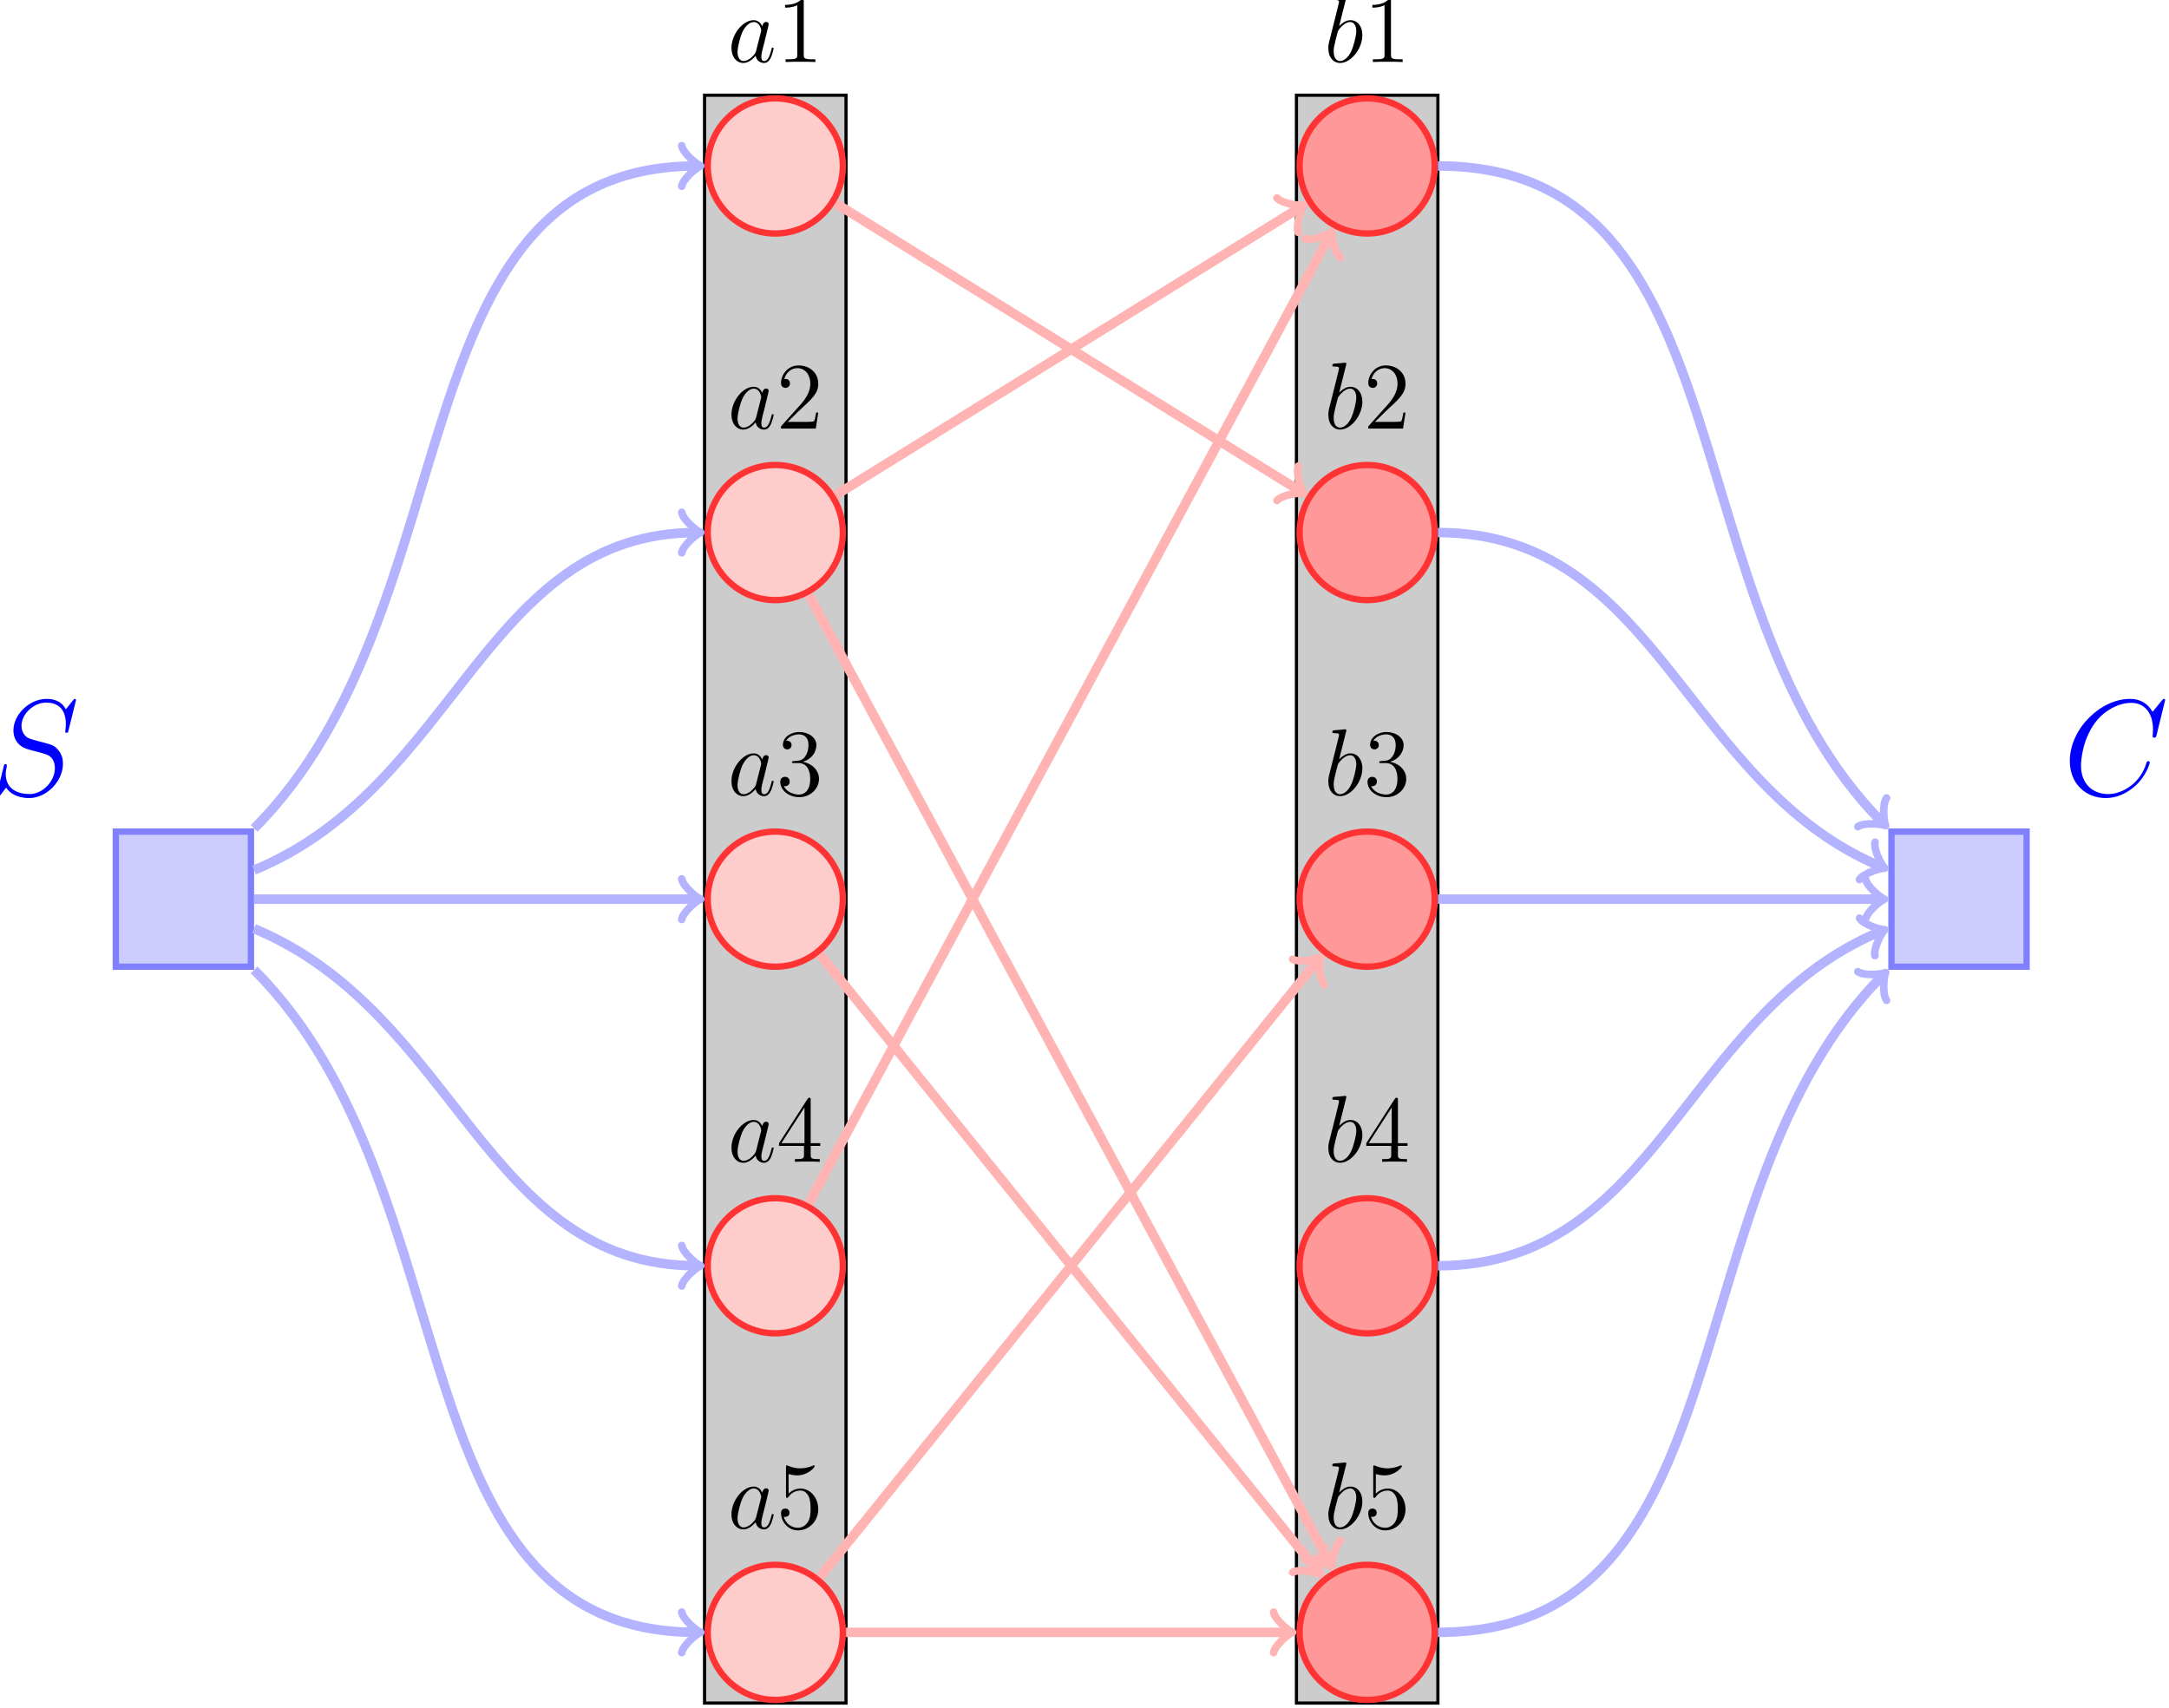 <?xml version="1.0" encoding="UTF-8"?>
<svg xmlns="http://www.w3.org/2000/svg" xmlns:xlink="http://www.w3.org/1999/xlink" width="273.006pt" height="215.066pt" viewBox="0 0 273.006 215.066" version="1.2">
<defs>
<g>
<symbol overflow="visible" id="glyph0-0">
<path style="stroke:none;" d=""/>
</symbol>
<symbol overflow="visible" id="glyph0-1">
<path style="stroke:none;" d="M 10.938 -11.969 C 10.938 -12.125 10.812 -12.125 10.781 -12.125 C 10.703 -12.125 10.688 -12.109 10.484 -11.844 C 10.391 -11.719 9.672 -10.828 9.656 -10.812 C 9.094 -11.938 7.953 -12.125 7.234 -12.125 C 5.047 -12.125 3.062 -10.125 3.062 -8.172 C 3.062 -6.891 3.844 -6.125 4.688 -5.844 C 4.875 -5.766 5.891 -5.5 6.406 -5.375 C 7.281 -5.125 7.5 -5.062 7.875 -4.688 C 7.938 -4.594 8.281 -4.203 8.281 -3.391 C 8.281 -1.797 6.797 -0.141 5.078 -0.141 C 3.672 -0.141 2.094 -0.734 2.094 -2.672 C 2.094 -3 2.172 -3.406 2.219 -3.578 C 2.219 -3.641 2.234 -3.719 2.234 -3.75 C 2.234 -3.828 2.203 -3.906 2.062 -3.906 C 1.906 -3.906 1.891 -3.875 1.828 -3.578 L 0.953 -0.047 C 0.953 -0.031 0.875 0.188 0.875 0.203 C 0.875 0.359 1.016 0.359 1.047 0.359 C 1.125 0.359 1.141 0.344 1.344 0.094 L 2.141 -0.953 C 2.547 -0.328 3.438 0.359 5.047 0.359 C 7.266 0.359 9.297 -1.797 9.297 -3.938 C 9.297 -4.672 9.125 -5.297 8.469 -5.938 C 8.109 -6.297 7.797 -6.391 6.219 -6.797 C 5.062 -7.109 4.906 -7.156 4.594 -7.438 C 4.312 -7.734 4.078 -8.141 4.078 -8.734 C 4.078 -10.172 5.547 -11.656 7.188 -11.656 C 8.875 -11.656 9.656 -10.625 9.656 -8.984 C 9.656 -8.547 9.578 -8.078 9.578 -8 C 9.578 -7.859 9.719 -7.859 9.766 -7.859 C 9.922 -7.859 9.938 -7.906 10 -8.172 Z M 10.938 -11.969 "/>
</symbol>
<symbol overflow="visible" id="glyph0-2">
<path style="stroke:none;" d="M 12.859 -11.969 C 12.859 -12.125 12.734 -12.125 12.703 -12.125 C 12.672 -12.125 12.609 -12.125 12.469 -11.953 L 11.281 -10.5 C 10.672 -11.531 9.734 -12.125 8.438 -12.125 C 4.719 -12.125 0.859 -8.344 0.859 -4.312 C 0.859 -1.422 2.875 0.359 5.391 0.359 C 6.766 0.359 7.969 -0.219 8.969 -1.062 C 10.469 -2.328 10.922 -4 10.922 -4.125 C 10.922 -4.281 10.781 -4.281 10.734 -4.281 C 10.578 -4.281 10.562 -4.188 10.516 -4.109 C 9.734 -1.422 7.406 -0.141 5.688 -0.141 C 3.859 -0.141 2.266 -1.312 2.266 -3.75 C 2.266 -4.312 2.438 -7.297 4.391 -9.562 C 5.344 -10.656 6.953 -11.625 8.594 -11.625 C 10.484 -11.625 11.328 -10.062 11.328 -8.297 C 11.328 -7.859 11.281 -7.469 11.281 -7.406 C 11.281 -7.25 11.453 -7.25 11.5 -7.25 C 11.688 -7.25 11.703 -7.266 11.781 -7.578 Z M 12.859 -11.969 "/>
</symbol>
<symbol overflow="visible" id="glyph1-0">
<path style="stroke:none;" d=""/>
</symbol>
<symbol overflow="visible" id="glyph1-1">
<path style="stroke:none;" d="M 3.594 -1.422 C 3.531 -1.219 3.531 -1.188 3.375 -0.969 C 3.109 -0.641 2.578 -0.125 2.016 -0.125 C 1.531 -0.125 1.25 -0.562 1.25 -1.266 C 1.25 -1.922 1.625 -3.266 1.859 -3.766 C 2.266 -4.609 2.828 -5.031 3.281 -5.031 C 4.078 -5.031 4.234 -4.047 4.234 -3.953 C 4.234 -3.938 4.203 -3.797 4.188 -3.766 Z M 4.359 -4.484 C 4.234 -4.797 3.906 -5.266 3.281 -5.266 C 1.938 -5.266 0.484 -3.531 0.484 -1.75 C 0.484 -0.578 1.172 0.125 1.984 0.125 C 2.641 0.125 3.203 -0.391 3.531 -0.781 C 3.656 -0.078 4.219 0.125 4.578 0.125 C 4.938 0.125 5.219 -0.094 5.438 -0.531 C 5.625 -0.938 5.797 -1.656 5.797 -1.703 C 5.797 -1.766 5.75 -1.812 5.672 -1.812 C 5.562 -1.812 5.562 -1.75 5.516 -1.578 C 5.328 -0.875 5.109 -0.125 4.609 -0.125 C 4.266 -0.125 4.25 -0.438 4.25 -0.672 C 4.25 -0.938 4.281 -1.078 4.391 -1.547 C 4.469 -1.844 4.531 -2.109 4.625 -2.453 C 5.062 -4.25 5.172 -4.672 5.172 -4.75 C 5.172 -4.906 5.047 -5.047 4.859 -5.047 C 4.484 -5.047 4.391 -4.625 4.359 -4.484 Z M 4.359 -4.484 "/>
</symbol>
<symbol overflow="visible" id="glyph1-2">
<path style="stroke:none;" d="M 2.766 -8 C 2.766 -8.047 2.797 -8.109 2.797 -8.172 C 2.797 -8.297 2.672 -8.297 2.656 -8.297 C 2.641 -8.297 2.219 -8.266 2 -8.234 C 1.797 -8.219 1.609 -8.203 1.406 -8.188 C 1.109 -8.156 1.031 -8.156 1.031 -7.938 C 1.031 -7.812 1.141 -7.812 1.266 -7.812 C 1.875 -7.812 1.875 -7.703 1.875 -7.594 C 1.875 -7.5 1.781 -7.156 1.734 -6.938 L 1.453 -5.797 C 1.328 -5.312 0.641 -2.609 0.594 -2.391 C 0.531 -2.094 0.531 -1.891 0.531 -1.734 C 0.531 -0.516 1.219 0.125 2 0.125 C 3.375 0.125 4.812 -1.656 4.812 -3.391 C 4.812 -4.5 4.203 -5.266 3.297 -5.266 C 2.672 -5.266 2.109 -4.75 1.891 -4.516 Z M 2.016 -0.125 C 1.625 -0.125 1.203 -0.406 1.203 -1.344 C 1.203 -1.734 1.25 -1.953 1.453 -2.797 C 1.5 -2.953 1.688 -3.719 1.734 -3.875 C 1.75 -3.969 2.469 -5.031 3.281 -5.031 C 3.797 -5.031 4.047 -4.5 4.047 -3.891 C 4.047 -3.312 3.703 -1.953 3.406 -1.344 C 3.109 -0.688 2.562 -0.125 2.016 -0.125 Z M 2.016 -0.125 "/>
</symbol>
<symbol overflow="visible" id="glyph2-0">
<path style="stroke:none;" d=""/>
</symbol>
<symbol overflow="visible" id="glyph2-1">
<path style="stroke:none;" d="M 2.203 -4.297 C 2 -4.281 1.953 -4.266 1.953 -4.156 C 1.953 -4.047 2.016 -4.047 2.219 -4.047 L 2.766 -4.047 C 3.797 -4.047 4.25 -3.203 4.25 -2.062 C 4.25 -0.484 3.438 -0.078 2.844 -0.078 C 2.266 -0.078 1.297 -0.344 0.938 -1.141 C 1.328 -1.078 1.672 -1.297 1.672 -1.719 C 1.672 -2.062 1.422 -2.312 1.094 -2.312 C 0.797 -2.312 0.484 -2.141 0.484 -1.688 C 0.484 -0.625 1.547 0.25 2.875 0.25 C 4.297 0.25 5.359 -0.844 5.359 -2.047 C 5.359 -3.141 4.469 -4 3.328 -4.203 C 4.359 -4.5 5.031 -5.375 5.031 -6.312 C 5.031 -7.25 4.047 -7.953 2.891 -7.953 C 1.703 -7.953 0.812 -7.219 0.812 -6.344 C 0.812 -5.875 1.188 -5.766 1.359 -5.766 C 1.609 -5.766 1.906 -5.953 1.906 -6.312 C 1.906 -6.688 1.609 -6.859 1.344 -6.859 C 1.281 -6.859 1.25 -6.859 1.219 -6.844 C 1.672 -7.656 2.797 -7.656 2.859 -7.656 C 3.25 -7.656 4.031 -7.484 4.031 -6.312 C 4.031 -6.078 4 -5.422 3.641 -4.906 C 3.281 -4.375 2.875 -4.344 2.562 -4.328 Z M 2.203 -4.297 "/>
</symbol>
<symbol overflow="visible" id="glyph2-2">
<path style="stroke:none;" d="M 5.266 -2.016 L 5 -2.016 C 4.953 -1.812 4.859 -1.141 4.75 -0.953 C 4.656 -0.844 3.984 -0.844 3.625 -0.844 L 1.406 -0.844 C 1.734 -1.125 2.469 -1.891 2.766 -2.172 C 4.594 -3.844 5.266 -4.469 5.266 -5.656 C 5.266 -7.031 4.172 -7.953 2.781 -7.953 C 1.406 -7.953 0.578 -6.766 0.578 -5.734 C 0.578 -5.125 1.109 -5.125 1.141 -5.125 C 1.406 -5.125 1.703 -5.312 1.703 -5.688 C 1.703 -6.031 1.484 -6.25 1.141 -6.25 C 1.047 -6.25 1.016 -6.25 0.984 -6.234 C 1.203 -7.047 1.859 -7.609 2.625 -7.609 C 3.641 -7.609 4.266 -6.75 4.266 -5.656 C 4.266 -4.641 3.688 -3.75 3 -2.984 L 0.578 -0.281 L 0.578 0 L 4.953 0 Z M 5.266 -2.016 "/>
</symbol>
<symbol overflow="visible" id="glyph2-3">
<path style="stroke:none;" d="M 3.438 -7.656 C 3.438 -7.938 3.438 -7.953 3.203 -7.953 C 2.922 -7.625 2.312 -7.188 1.094 -7.188 L 1.094 -6.844 C 1.359 -6.844 1.953 -6.844 2.625 -7.141 L 2.625 -0.922 C 2.625 -0.484 2.578 -0.344 1.531 -0.344 L 1.156 -0.344 L 1.156 0 C 1.484 -0.031 2.641 -0.031 3.031 -0.031 C 3.438 -0.031 4.578 -0.031 4.906 0 L 4.906 -0.344 L 4.531 -0.344 C 3.484 -0.344 3.438 -0.484 3.438 -0.922 Z M 3.438 -7.656 "/>
</symbol>
<symbol overflow="visible" id="glyph2-4">
<path style="stroke:none;" d="M 4.312 -7.781 C 4.312 -8.016 4.312 -8.062 4.141 -8.062 C 4.047 -8.062 4.016 -8.062 3.922 -7.922 L 0.328 -2.344 L 0.328 -2 L 3.469 -2 L 3.469 -0.906 C 3.469 -0.469 3.438 -0.344 2.562 -0.344 L 2.328 -0.344 L 2.328 0 C 2.609 -0.031 3.547 -0.031 3.891 -0.031 C 4.219 -0.031 5.172 -0.031 5.453 0 L 5.453 -0.344 L 5.219 -0.344 C 4.344 -0.344 4.312 -0.469 4.312 -0.906 L 4.312 -2 L 5.516 -2 L 5.516 -2.344 L 4.312 -2.344 Z M 3.531 -6.844 L 3.531 -2.344 L 0.625 -2.344 Z M 3.531 -6.844 "/>
</symbol>
<symbol overflow="visible" id="glyph2-5">
<path style="stroke:none;" d="M 1.531 -6.844 C 2.047 -6.688 2.469 -6.672 2.594 -6.672 C 3.938 -6.672 4.812 -7.656 4.812 -7.828 C 4.812 -7.875 4.781 -7.938 4.703 -7.938 C 4.688 -7.938 4.656 -7.938 4.547 -7.891 C 3.891 -7.609 3.312 -7.562 3 -7.562 C 2.219 -7.562 1.656 -7.812 1.422 -7.906 C 1.344 -7.938 1.312 -7.938 1.297 -7.938 C 1.203 -7.938 1.203 -7.859 1.203 -7.672 L 1.203 -4.125 C 1.203 -3.906 1.203 -3.844 1.344 -3.844 C 1.406 -3.844 1.422 -3.844 1.547 -4 C 1.875 -4.484 2.438 -4.766 3.031 -4.766 C 3.672 -4.766 3.984 -4.188 4.078 -3.984 C 4.281 -3.516 4.297 -2.922 4.297 -2.469 C 4.297 -2.016 4.297 -1.344 3.953 -0.797 C 3.688 -0.375 3.234 -0.078 2.703 -0.078 C 1.906 -0.078 1.141 -0.609 0.922 -1.484 C 0.984 -1.453 1.047 -1.453 1.109 -1.453 C 1.312 -1.453 1.641 -1.562 1.641 -1.969 C 1.641 -2.312 1.406 -2.5 1.109 -2.5 C 0.891 -2.5 0.578 -2.391 0.578 -1.922 C 0.578 -0.906 1.406 0.25 2.719 0.25 C 4.078 0.25 5.266 -0.891 5.266 -2.406 C 5.266 -3.828 4.297 -5.016 3.047 -5.016 C 2.359 -5.016 1.844 -4.703 1.531 -4.375 Z M 1.531 -6.844 "/>
</symbol>
</g>
<clipPath id="clip1">
  <path d="M 88 11 L 107 11 L 107 214.598 L 88 214.598 Z M 88 11 "/>
</clipPath>
<clipPath id="clip2">
  <path d="M 163 11 L 181 11 L 181 214.598 L 163 214.598 Z M 163 11 "/>
</clipPath>
<clipPath id="clip3">
  <path d="M 162 11 L 182 11 L 182 214.598 L 162 214.598 Z M 162 11 "/>
</clipPath>
<clipPath id="clip4">
  <path d="M 77 185 L 118 185 L 118 214.598 L 77 214.598 Z M 77 185 "/>
</clipPath>
<clipPath id="clip5">
  <path d="M 152 185 L 192 185 L 192 214.598 L 152 214.598 Z M 152 185 "/>
</clipPath>
<clipPath id="clip6">
  <path d="M 260 87 L 272.508 87 L 272.508 101 L 260 101 Z M 260 87 "/>
</clipPath>
<clipPath id="clip7">
  <path d="M 15 105 L 105 105 L 105 214.598 L 15 214.598 Z M 15 105 "/>
</clipPath>
<clipPath id="clip8">
  <path d="M 164 105 L 254 105 L 254 214.598 L 164 214.598 Z M 164 105 "/>
</clipPath>
<clipPath id="clip9">
  <path d="M 86 103 L 183 103 L 183 214.598 L 86 214.598 Z M 86 103 "/>
</clipPath>
<clipPath id="clip10">
  <path d="M 86 103 L 183 103 L 183 214.598 L 86 214.598 Z M 86 103 "/>
</clipPath>
</defs>
<g id="surface1">
<g clip-path="url(#clip1)" clip-rule="nonzero">
<path style="fill-rule:nonzero;fill:rgb(79.999%,79.999%,79.999%);fill-opacity:1;stroke-width:0.399;stroke-linecap:butt;stroke-linejoin:miter;stroke:rgb(0%,0%,0%);stroke-opacity:1;stroke-miterlimit:10;" d="M 65.597 -101.204 L 65.597 101.206 L 83.401 101.206 L 83.401 -101.204 Z M 65.597 -101.204 " transform="matrix(1,0,0,-1,23.083,113.194)"/>
</g>
<g clip-path="url(#clip2)" clip-rule="nonzero">
<path style=" stroke:none;fill-rule:nonzero;fill:rgb(79.999%,79.999%,79.999%);fill-opacity:1;" d="M 163.18 214.398 L 163.18 11.988 L 180.984 11.988 L 180.984 214.398 Z M 163.18 214.398 "/>
</g>
<g clip-path="url(#clip3)" clip-rule="nonzero">
<path style="fill:none;stroke-width:0.399;stroke-linecap:butt;stroke-linejoin:miter;stroke:rgb(0%,0%,0%);stroke-opacity:1;stroke-miterlimit:10;" d="M 140.097 -101.204 L 140.097 101.206 L 157.901 101.206 L 157.901 -101.204 Z M 140.097 -101.204 " transform="matrix(1,0,0,-1,23.083,113.194)"/>
</g>
<path style="fill-rule:nonzero;fill:rgb(79.999%,79.999%,100%);fill-opacity:1;stroke-width:0.797;stroke-linecap:butt;stroke-linejoin:miter;stroke:rgb(50%,50%,100%);stroke-opacity:1;stroke-miterlimit:10;" d="M -8.505 -8.505 L 8.503 -8.505 L 8.503 8.503 L -8.505 8.503 Z M -8.505 -8.505 " transform="matrix(1,0,0,-1,23.083,113.194)"/>
<g style="fill:rgb(0%,0%,100%);fill-opacity:1;">
  <use xlink:href="#glyph0-1" x="-1.372" y="100.107"/>
</g>
<path style="fill-rule:nonzero;fill:rgb(100%,79.999%,79.999%);fill-opacity:1;stroke-width:0.797;stroke-linecap:butt;stroke-linejoin:miter;stroke:rgb(100%,20%,20%);stroke-opacity:1;stroke-miterlimit:10;" d="M 83.003 -0.001 C 83.003 4.698 79.194 8.503 74.499 8.503 C 69.804 8.503 65.995 4.698 65.995 -0.001 C 65.995 -4.697 69.804 -8.505 74.499 -8.505 C 79.194 -8.505 83.003 -4.697 83.003 -0.001 Z M 83.003 -0.001 " transform="matrix(1,0,0,-1,23.083,113.194)"/>
<g style="fill:rgb(0%,0%,0%);fill-opacity:1;">
  <use xlink:href="#glyph1-1" x="91.582" y="100.107"/>
</g>
<g style="fill:rgb(0%,0%,0%);fill-opacity:1;">
  <use xlink:href="#glyph2-1" x="97.727" y="100.107"/>
</g>
<path style="fill-rule:nonzero;fill:rgb(100%,79.999%,79.999%);fill-opacity:1;stroke-width:0.797;stroke-linecap:butt;stroke-linejoin:miter;stroke:rgb(100%,20%,20%);stroke-opacity:1;stroke-miterlimit:10;" d="M 83.003 46.151 C 83.003 50.85 79.194 54.655 74.499 54.655 C 69.804 54.655 65.995 50.85 65.995 46.151 C 65.995 41.456 69.804 37.647 74.499 37.647 C 79.194 37.647 83.003 41.456 83.003 46.151 Z M 83.003 46.151 " transform="matrix(1,0,0,-1,23.083,113.194)"/>
<g style="fill:rgb(0%,0%,0%);fill-opacity:1;">
  <use xlink:href="#glyph1-1" x="91.582" y="53.956"/>
</g>
<g style="fill:rgb(0%,0%,0%);fill-opacity:1;">
  <use xlink:href="#glyph2-2" x="97.727" y="53.956"/>
</g>
<path style="fill-rule:nonzero;fill:rgb(100%,79.999%,79.999%);fill-opacity:1;stroke-width:0.797;stroke-linecap:butt;stroke-linejoin:miter;stroke:rgb(100%,20%,20%);stroke-opacity:1;stroke-miterlimit:10;" d="M 83.003 92.303 C 83.003 96.999 79.194 100.807 74.499 100.807 C 69.804 100.807 65.995 96.999 65.995 92.303 C 65.995 87.608 69.804 83.799 74.499 83.799 C 79.194 83.799 83.003 87.608 83.003 92.303 Z M 83.003 92.303 " transform="matrix(1,0,0,-1,23.083,113.194)"/>
<g style="fill:rgb(0%,0%,0%);fill-opacity:1;">
  <use xlink:href="#glyph1-1" x="91.582" y="7.805"/>
</g>
<g style="fill:rgb(0%,0%,0%);fill-opacity:1;">
  <use xlink:href="#glyph2-3" x="97.727" y="7.805"/>
</g>
<path style="fill-rule:nonzero;fill:rgb(100%,79.999%,79.999%);fill-opacity:1;stroke-width:0.797;stroke-linecap:butt;stroke-linejoin:miter;stroke:rgb(100%,20%,20%);stroke-opacity:1;stroke-miterlimit:10;" d="M 83.003 -46.154 C 83.003 -41.454 79.194 -37.65 74.499 -37.65 C 69.804 -37.65 65.995 -41.454 65.995 -46.154 C 65.995 -50.849 69.804 -54.658 74.499 -54.658 C 79.194 -54.658 83.003 -50.849 83.003 -46.154 Z M 83.003 -46.154 " transform="matrix(1,0,0,-1,23.083,113.194)"/>
<g style="fill:rgb(0%,0%,0%);fill-opacity:1;">
  <use xlink:href="#glyph1-1" x="91.582" y="146.259"/>
</g>
<g style="fill:rgb(0%,0%,0%);fill-opacity:1;">
  <use xlink:href="#glyph2-4" x="97.727" y="146.259"/>
</g>
<path style=" stroke:none;fill-rule:nonzero;fill:rgb(100%,79.999%,79.999%);fill-opacity:1;" d="M 106.086 205.496 C 106.086 200.801 102.277 196.992 97.582 196.992 C 92.887 196.992 89.078 200.801 89.078 205.496 C 89.078 210.195 92.887 214 97.582 214 C 102.277 214 106.086 210.195 106.086 205.496 Z M 106.086 205.496 "/>
<g clip-path="url(#clip4)" clip-rule="nonzero">
<path style="fill:none;stroke-width:0.797;stroke-linecap:butt;stroke-linejoin:miter;stroke:rgb(100%,20%,20%);stroke-opacity:1;stroke-miterlimit:10;" d="M 83.003 -92.302 C 83.003 -87.607 79.194 -83.798 74.499 -83.798 C 69.804 -83.798 65.995 -87.607 65.995 -92.302 C 65.995 -97.001 69.804 -100.806 74.499 -100.806 C 79.194 -100.806 83.003 -97.001 83.003 -92.302 Z M 83.003 -92.302 " transform="matrix(1,0,0,-1,23.083,113.194)"/>
</g>
<g style="fill:rgb(0%,0%,0%);fill-opacity:1;">
  <use xlink:href="#glyph1-1" x="91.582" y="192.41"/>
</g>
<g style="fill:rgb(0%,0%,0%);fill-opacity:1;">
  <use xlink:href="#glyph2-5" x="97.727" y="192.41"/>
</g>
<path style="fill-rule:nonzero;fill:rgb(100%,59.999%,59.999%);fill-opacity:1;stroke-width:0.797;stroke-linecap:butt;stroke-linejoin:miter;stroke:rgb(100%,20%,20%);stroke-opacity:1;stroke-miterlimit:10;" d="M 157.503 -0.001 C 157.503 4.698 153.694 8.503 148.999 8.503 C 144.3 8.503 140.495 4.698 140.495 -0.001 C 140.495 -4.697 144.3 -8.505 148.999 -8.505 C 153.694 -8.505 157.503 -4.697 157.503 -0.001 Z M 157.503 -0.001 " transform="matrix(1,0,0,-1,23.083,113.194)"/>
<g style="fill:rgb(0%,0%,0%);fill-opacity:1;">
  <use xlink:href="#glyph1-2" x="166.664" y="100.107"/>
</g>
<g style="fill:rgb(0%,0%,0%);fill-opacity:1;">
  <use xlink:href="#glyph2-1" x="171.641" y="100.107"/>
</g>
<path style="fill-rule:nonzero;fill:rgb(100%,59.999%,59.999%);fill-opacity:1;stroke-width:0.797;stroke-linecap:butt;stroke-linejoin:miter;stroke:rgb(100%,20%,20%);stroke-opacity:1;stroke-miterlimit:10;" d="M 157.503 46.151 C 157.503 50.85 153.694 54.655 148.999 54.655 C 144.3 54.655 140.495 50.85 140.495 46.151 C 140.495 41.456 144.3 37.647 148.999 37.647 C 153.694 37.647 157.503 41.456 157.503 46.151 Z M 157.503 46.151 " transform="matrix(1,0,0,-1,23.083,113.194)"/>
<g style="fill:rgb(0%,0%,0%);fill-opacity:1;">
  <use xlink:href="#glyph1-2" x="166.664" y="53.956"/>
</g>
<g style="fill:rgb(0%,0%,0%);fill-opacity:1;">
  <use xlink:href="#glyph2-2" x="171.641" y="53.956"/>
</g>
<path style="fill-rule:nonzero;fill:rgb(100%,59.999%,59.999%);fill-opacity:1;stroke-width:0.797;stroke-linecap:butt;stroke-linejoin:miter;stroke:rgb(100%,20%,20%);stroke-opacity:1;stroke-miterlimit:10;" d="M 157.503 92.303 C 157.503 96.999 153.694 100.807 148.999 100.807 C 144.3 100.807 140.495 96.999 140.495 92.303 C 140.495 87.608 144.3 83.799 148.999 83.799 C 153.694 83.799 157.503 87.608 157.503 92.303 Z M 157.503 92.303 " transform="matrix(1,0,0,-1,23.083,113.194)"/>
<g style="fill:rgb(0%,0%,0%);fill-opacity:1;">
  <use xlink:href="#glyph1-2" x="166.664" y="7.805"/>
</g>
<g style="fill:rgb(0%,0%,0%);fill-opacity:1;">
  <use xlink:href="#glyph2-3" x="171.641" y="7.805"/>
</g>
<path style="fill-rule:nonzero;fill:rgb(100%,59.999%,59.999%);fill-opacity:1;stroke-width:0.797;stroke-linecap:butt;stroke-linejoin:miter;stroke:rgb(100%,20%,20%);stroke-opacity:1;stroke-miterlimit:10;" d="M 157.503 -46.154 C 157.503 -41.454 153.694 -37.65 148.999 -37.65 C 144.3 -37.65 140.495 -41.454 140.495 -46.154 C 140.495 -50.849 144.3 -54.658 148.999 -54.658 C 153.694 -54.658 157.503 -50.849 157.503 -46.154 Z M 157.503 -46.154 " transform="matrix(1,0,0,-1,23.083,113.194)"/>
<g style="fill:rgb(0%,0%,0%);fill-opacity:1;">
  <use xlink:href="#glyph1-2" x="166.664" y="146.259"/>
</g>
<g style="fill:rgb(0%,0%,0%);fill-opacity:1;">
  <use xlink:href="#glyph2-4" x="171.641" y="146.259"/>
</g>
<path style=" stroke:none;fill-rule:nonzero;fill:rgb(100%,59.999%,59.999%);fill-opacity:1;" d="M 180.586 205.496 C 180.586 200.801 176.777 196.992 172.082 196.992 C 167.383 196.992 163.578 200.801 163.578 205.496 C 163.578 210.195 167.383 214 172.082 214 C 176.777 214 180.586 210.195 180.586 205.496 Z M 180.586 205.496 "/>
<g clip-path="url(#clip5)" clip-rule="nonzero">
<path style="fill:none;stroke-width:0.797;stroke-linecap:butt;stroke-linejoin:miter;stroke:rgb(100%,20%,20%);stroke-opacity:1;stroke-miterlimit:10;" d="M 157.503 -92.302 C 157.503 -87.607 153.694 -83.798 148.999 -83.798 C 144.3 -83.798 140.495 -87.607 140.495 -92.302 C 140.495 -97.001 144.3 -100.806 148.999 -100.806 C 153.694 -100.806 157.503 -97.001 157.503 -92.302 Z M 157.503 -92.302 " transform="matrix(1,0,0,-1,23.083,113.194)"/>
</g>
<g style="fill:rgb(0%,0%,0%);fill-opacity:1;">
  <use xlink:href="#glyph1-2" x="166.664" y="192.41"/>
</g>
<g style="fill:rgb(0%,0%,0%);fill-opacity:1;">
  <use xlink:href="#glyph2-5" x="171.641" y="192.41"/>
</g>
<path style="fill-rule:nonzero;fill:rgb(79.999%,79.999%,100%);fill-opacity:1;stroke-width:0.797;stroke-linecap:butt;stroke-linejoin:miter;stroke:rgb(50%,50%,100%);stroke-opacity:1;stroke-miterlimit:10;" d="M 214.991 -8.505 L 231.999 -8.505 L 231.999 8.503 L 214.991 8.503 Z M 214.991 -8.505 " transform="matrix(1,0,0,-1,23.083,113.194)"/>
<g clip-path="url(#clip6)" clip-rule="nonzero">
<g style="fill:rgb(0%,0%,100%);fill-opacity:1;">
  <use xlink:href="#glyph0-2" x="259.663" y="100.107"/>
</g>
</g>
<path style="fill:none;stroke-width:1.196;stroke-linecap:butt;stroke-linejoin:miter;stroke:rgb(70%,70%,100%);stroke-opacity:1;stroke-miterlimit:10;" d="M 8.901 8.901 C 36.78 36.784 26.167 92.303 64.64 92.303 " transform="matrix(1,0,0,-1,23.083,113.194)"/>
<path style="fill:none;stroke-width:0.956;stroke-linecap:round;stroke-linejoin:round;stroke:rgb(70%,70%,100%);stroke-opacity:1;stroke-miterlimit:10;" d="M -1.914 2.55 C -1.754 1.593 -0 0.16 0.476 -0 C -0 -0.161 -1.754 -1.594 -1.914 -2.551 " transform="matrix(1,0,0,-1,87.723,20.89)"/>
<path style="fill:none;stroke-width:1.196;stroke-linecap:butt;stroke-linejoin:miter;stroke:rgb(70%,70%,100%);stroke-opacity:1;stroke-miterlimit:10;" d="M 8.901 3.663 C 34.507 14.202 37.878 46.151 64.64 46.151 " transform="matrix(1,0,0,-1,23.083,113.194)"/>
<path style="fill:none;stroke-width:0.956;stroke-linecap:round;stroke-linejoin:round;stroke:rgb(70%,70%,100%);stroke-opacity:1;stroke-miterlimit:10;" d="M -1.914 2.55 C -1.754 1.593 -0 0.159 0.476 -0.001 C -0 -0.161 -1.754 -1.595 -1.914 -2.552 " transform="matrix(1,0,0,-1,87.723,67.042)"/>
<path style="fill:none;stroke-width:1.196;stroke-linecap:butt;stroke-linejoin:miter;stroke:rgb(70%,70%,100%);stroke-opacity:1;stroke-miterlimit:10;" d="M 8.901 -0.001 C 31.011 -0.001 43.487 -0.001 64.64 -0.001 " transform="matrix(1,0,0,-1,23.083,113.194)"/>
<path style="fill:none;stroke-width:0.956;stroke-linecap:round;stroke-linejoin:round;stroke:rgb(70%,70%,100%);stroke-opacity:1;stroke-miterlimit:10;" d="M -1.914 2.549 C -1.754 1.592 -0 0.159 0.476 -0.001 C -0 -0.158 -1.754 -1.595 -1.914 -2.552 " transform="matrix(1,0,0,-1,87.723,113.194)"/>
<path style="fill:none;stroke-width:1.196;stroke-linecap:butt;stroke-linejoin:miter;stroke:rgb(70%,70%,100%);stroke-opacity:1;stroke-miterlimit:10;" d="M 8.901 -3.712 C 34.507 -14.384 37.878 -46.154 64.64 -46.154 " transform="matrix(1,0,0,-1,23.083,113.194)"/>
<path style="fill:none;stroke-width:0.956;stroke-linecap:round;stroke-linejoin:round;stroke:rgb(70%,70%,100%);stroke-opacity:1;stroke-miterlimit:10;" d="M -1.914 2.549 C -1.754 1.596 -0 0.158 0.476 -0.002 C -0 -0.158 -1.754 -1.596 -1.914 -2.549 " transform="matrix(1,0,0,-1,87.723,159.346)"/>
<g clip-path="url(#clip7)" clip-rule="nonzero">
<path style="fill:none;stroke-width:1.196;stroke-linecap:butt;stroke-linejoin:miter;stroke:rgb(70%,70%,100%);stroke-opacity:1;stroke-miterlimit:10;" d="M 8.901 -8.904 C 36.78 -36.783 26.167 -92.302 64.64 -92.302 " transform="matrix(1,0,0,-1,23.083,113.194)"/>
</g>
<path style="fill:none;stroke-width:0.956;stroke-linecap:round;stroke-linejoin:round;stroke:rgb(70%,70%,100%);stroke-opacity:1;stroke-miterlimit:10;" d="M -1.914 2.549 C -1.754 1.595 -0 0.158 0.476 0.002 C -0 -0.158 -1.754 -1.592 -1.914 -2.549 " transform="matrix(1,0,0,-1,87.723,205.498)"/>
<path style="fill:none;stroke-width:1.196;stroke-linecap:butt;stroke-linejoin:miter;stroke:rgb(70%,70%,100%);stroke-opacity:1;stroke-miterlimit:10;" d="M 157.901 92.303 C 197.327 92.303 186.714 36.784 213.917 9.581 " transform="matrix(1,0,0,-1,23.083,113.194)"/>
<path style="fill:none;stroke-width:0.956;stroke-linecap:round;stroke-linejoin:round;stroke:rgb(70%,70%,100%);stroke-opacity:1;stroke-miterlimit:10;" d="M -1.911 2.55 C -1.753 1.592 0.001 0.158 0.479 0.001 C -0.002 -0.16 -1.753 -1.596 -1.913 -2.552 " transform="matrix(0.707,0.707,0.707,-0.707,237.001,103.615)"/>
<path style="fill:none;stroke-width:1.196;stroke-linecap:butt;stroke-linejoin:miter;stroke:rgb(70%,70%,100%);stroke-opacity:1;stroke-miterlimit:10;" d="M 157.901 46.151 C 185.616 46.151 188.987 14.385 213.71 4.081 " transform="matrix(1,0,0,-1,23.083,113.194)"/>
<path style="fill:none;stroke-width:0.956;stroke-linecap:round;stroke-linejoin:round;stroke:rgb(70%,70%,100%);stroke-opacity:1;stroke-miterlimit:10;" d="M -1.915 2.551 C -1.753 1.595 0.001 0.159 0.478 -0.002 C 0.002 -0.158 -1.754 -1.592 -1.913 -2.552 " transform="matrix(0.923,0.385,0.385,-0.923,236.794,109.115)"/>
<path style="fill:none;stroke-width:1.196;stroke-linecap:butt;stroke-linejoin:miter;stroke:rgb(70%,70%,100%);stroke-opacity:1;stroke-miterlimit:10;" d="M 157.901 -0.001 C 180.007 -0.001 192.483 -0.001 213.636 -0.001 " transform="matrix(1,0,0,-1,23.083,113.194)"/>
<path style="fill:none;stroke-width:0.956;stroke-linecap:round;stroke-linejoin:round;stroke:rgb(70%,70%,100%);stroke-opacity:1;stroke-miterlimit:10;" d="M -1.912 2.549 C -1.755 1.592 -0.001 0.159 0.479 -0.001 C -0.001 -0.158 -1.755 -1.595 -1.912 -2.552 " transform="matrix(1,0,0,-1,236.72,113.194)"/>
<path style="fill:none;stroke-width:1.196;stroke-linecap:butt;stroke-linejoin:miter;stroke:rgb(70%,70%,100%);stroke-opacity:1;stroke-miterlimit:10;" d="M 157.901 -46.154 C 185.616 -46.154 188.987 -14.204 213.71 -4.029 " transform="matrix(1,0,0,-1,23.083,113.194)"/>
<path style="fill:none;stroke-width:0.956;stroke-linecap:round;stroke-linejoin:round;stroke:rgb(70%,70%,100%);stroke-opacity:1;stroke-miterlimit:10;" d="M -1.91 2.551 C -1.755 1.596 -0.001 0.16 0.479 0.001 C -0.002 -0.161 -1.754 -1.594 -1.915 -2.55 " transform="matrix(0.925,-0.381,-0.381,-0.925,236.792,117.222)"/>
<g clip-path="url(#clip8)" clip-rule="nonzero">
<path style="fill:none;stroke-width:1.196;stroke-linecap:butt;stroke-linejoin:miter;stroke:rgb(70%,70%,100%);stroke-opacity:1;stroke-miterlimit:10;" d="M 157.901 -92.302 C 197.327 -92.302 186.714 -36.783 213.917 -9.579 " transform="matrix(1,0,0,-1,23.083,113.194)"/>
</g>
<path style="fill:none;stroke-width:0.956;stroke-linecap:round;stroke-linejoin:round;stroke:rgb(70%,70%,100%);stroke-opacity:1;stroke-miterlimit:10;" d="M -1.913 2.552 C -1.755 1.594 -0.001 0.16 0.48 0 C -0.001 -0.16 -1.755 -1.594 -1.913 -2.552 " transform="matrix(0.707,-0.707,-0.707,-0.707,237.001,122.773)"/>
<path style="fill:none;stroke-width:1.196;stroke-linecap:butt;stroke-linejoin:miter;stroke:rgb(100%,70%,70%);stroke-opacity:1;stroke-miterlimit:10;" d="M 82.065 87.616 L 140.616 51.342 " transform="matrix(1,0,0,-1,23.083,113.194)"/>
<path style="fill:none;stroke-width:0.956;stroke-linecap:round;stroke-linejoin:round;stroke:rgb(100%,70%,70%);stroke-opacity:1;stroke-miterlimit:10;" d="M -1.912 2.55 C -1.756 1.595 0.001 0.16 0.477 0 C 0 -0.157 -1.753 -1.593 -1.913 -2.551 " transform="matrix(0.85,0.527,0.527,-0.85,163.7,61.85)"/>
<path style="fill:none;stroke-width:1.196;stroke-linecap:butt;stroke-linejoin:miter;stroke:rgb(100%,70%,70%);stroke-opacity:1;stroke-miterlimit:10;" d="M 82.065 50.839 L 140.616 87.112 " transform="matrix(1,0,0,-1,23.083,113.194)"/>
<path style="fill:none;stroke-width:0.956;stroke-linecap:round;stroke-linejoin:round;stroke:rgb(100%,70%,70%);stroke-opacity:1;stroke-miterlimit:10;" d="M -1.913 2.55 C -1.751 1.595 0.002 0.16 0.476 -0.001 C 0.001 -0.161 -1.755 -1.592 -1.912 -2.551 " transform="matrix(0.85,-0.527,-0.527,-0.85,163.7,26.082)"/>
<path style="fill:none;stroke-width:1.196;stroke-linecap:butt;stroke-linejoin:miter;stroke:rgb(100%,70%,70%);stroke-opacity:1;stroke-miterlimit:10;" d="M 78.718 38.311 L 144.327 -83.622 " transform="matrix(1,0,0,-1,23.083,113.194)"/>
<path style="fill:none;stroke-width:0.956;stroke-linecap:round;stroke-linejoin:round;stroke:rgb(100%,70%,70%);stroke-opacity:1;stroke-miterlimit:10;" d="M -1.914 2.552 C -1.755 1.593 0.002 0.16 0.479 0 C -0.001 -0.158 -1.753 -1.593 -1.913 -2.55 " transform="matrix(0.474,0.881,0.881,-0.474,167.409,196.816)"/>
<g clip-path="url(#clip9)" clip-rule="nonzero">
<path style="fill:none;stroke-width:1.196;stroke-linecap:butt;stroke-linejoin:miter;stroke:rgb(100%,70%,70%);stroke-opacity:1;stroke-miterlimit:10;" d="M 80.089 -6.927 L 142.804 -84.63 " transform="matrix(1,0,0,-1,23.083,113.194)"/>
</g>
<path style="fill:none;stroke-width:0.956;stroke-linecap:round;stroke-linejoin:round;stroke:rgb(100%,70%,70%);stroke-opacity:1;stroke-miterlimit:10;" d="M -1.914 2.551 C -1.753 1.593 -0 0.158 0.478 -0.002 C 0 -0.158 -1.755 -1.593 -1.911 -2.551 " transform="matrix(0.628,0.778,0.778,-0.628,165.889,197.826)"/>
<path style="fill:none;stroke-width:1.196;stroke-linecap:butt;stroke-linejoin:miter;stroke:rgb(100%,70%,70%);stroke-opacity:1;stroke-miterlimit:10;" d="M 78.718 -38.314 L 144.327 83.624 " transform="matrix(1,0,0,-1,23.083,113.194)"/>
<path style="fill:none;stroke-width:0.956;stroke-linecap:round;stroke-linejoin:round;stroke:rgb(100%,70%,70%);stroke-opacity:1;stroke-miterlimit:10;" d="M -1.912 2.55 C -1.752 1.594 0 0.159 0.477 -0.002 C -0 -0.161 -1.754 -1.593 -1.913 -2.552 " transform="matrix(0.474,-0.881,-0.881,-0.474,167.409,29.572)"/>
<g clip-path="url(#clip10)" clip-rule="nonzero">
<path style="fill:none;stroke-width:1.196;stroke-linecap:butt;stroke-linejoin:miter;stroke:rgb(100%,70%,70%);stroke-opacity:1;stroke-miterlimit:10;" d="M 80.089 -85.376 L 142.804 -7.673 " transform="matrix(1,0,0,-1,23.083,113.194)"/>
</g>
<path style="fill:none;stroke-width:0.956;stroke-linecap:round;stroke-linejoin:round;stroke:rgb(100%,70%,70%);stroke-opacity:1;stroke-miterlimit:10;" d="M -1.914 2.549 C -1.755 1.593 0.001 0.159 0.478 0.002 C 0 -0.158 -1.753 -1.593 -1.914 -2.551 " transform="matrix(0.628,-0.778,-0.778,-0.628,165.889,120.866)"/>
<path style="fill:none;stroke-width:1.196;stroke-linecap:butt;stroke-linejoin:miter;stroke:rgb(100%,70%,70%);stroke-opacity:1;stroke-miterlimit:10;" d="M 83.401 -92.302 L 139.14 -92.302 " transform="matrix(1,0,0,-1,23.083,113.194)"/>
<path style="fill:none;stroke-width:0.956;stroke-linecap:round;stroke-linejoin:round;stroke:rgb(100%,70%,70%);stroke-opacity:1;stroke-miterlimit:10;" d="M -1.913 2.549 C -1.753 1.595 0.001 0.158 0.478 0.002 C 0.001 -0.158 -1.753 -1.592 -1.913 -2.549 " transform="matrix(1,0,0,-1,162.221,205.498)"/>
</g>
</svg>
